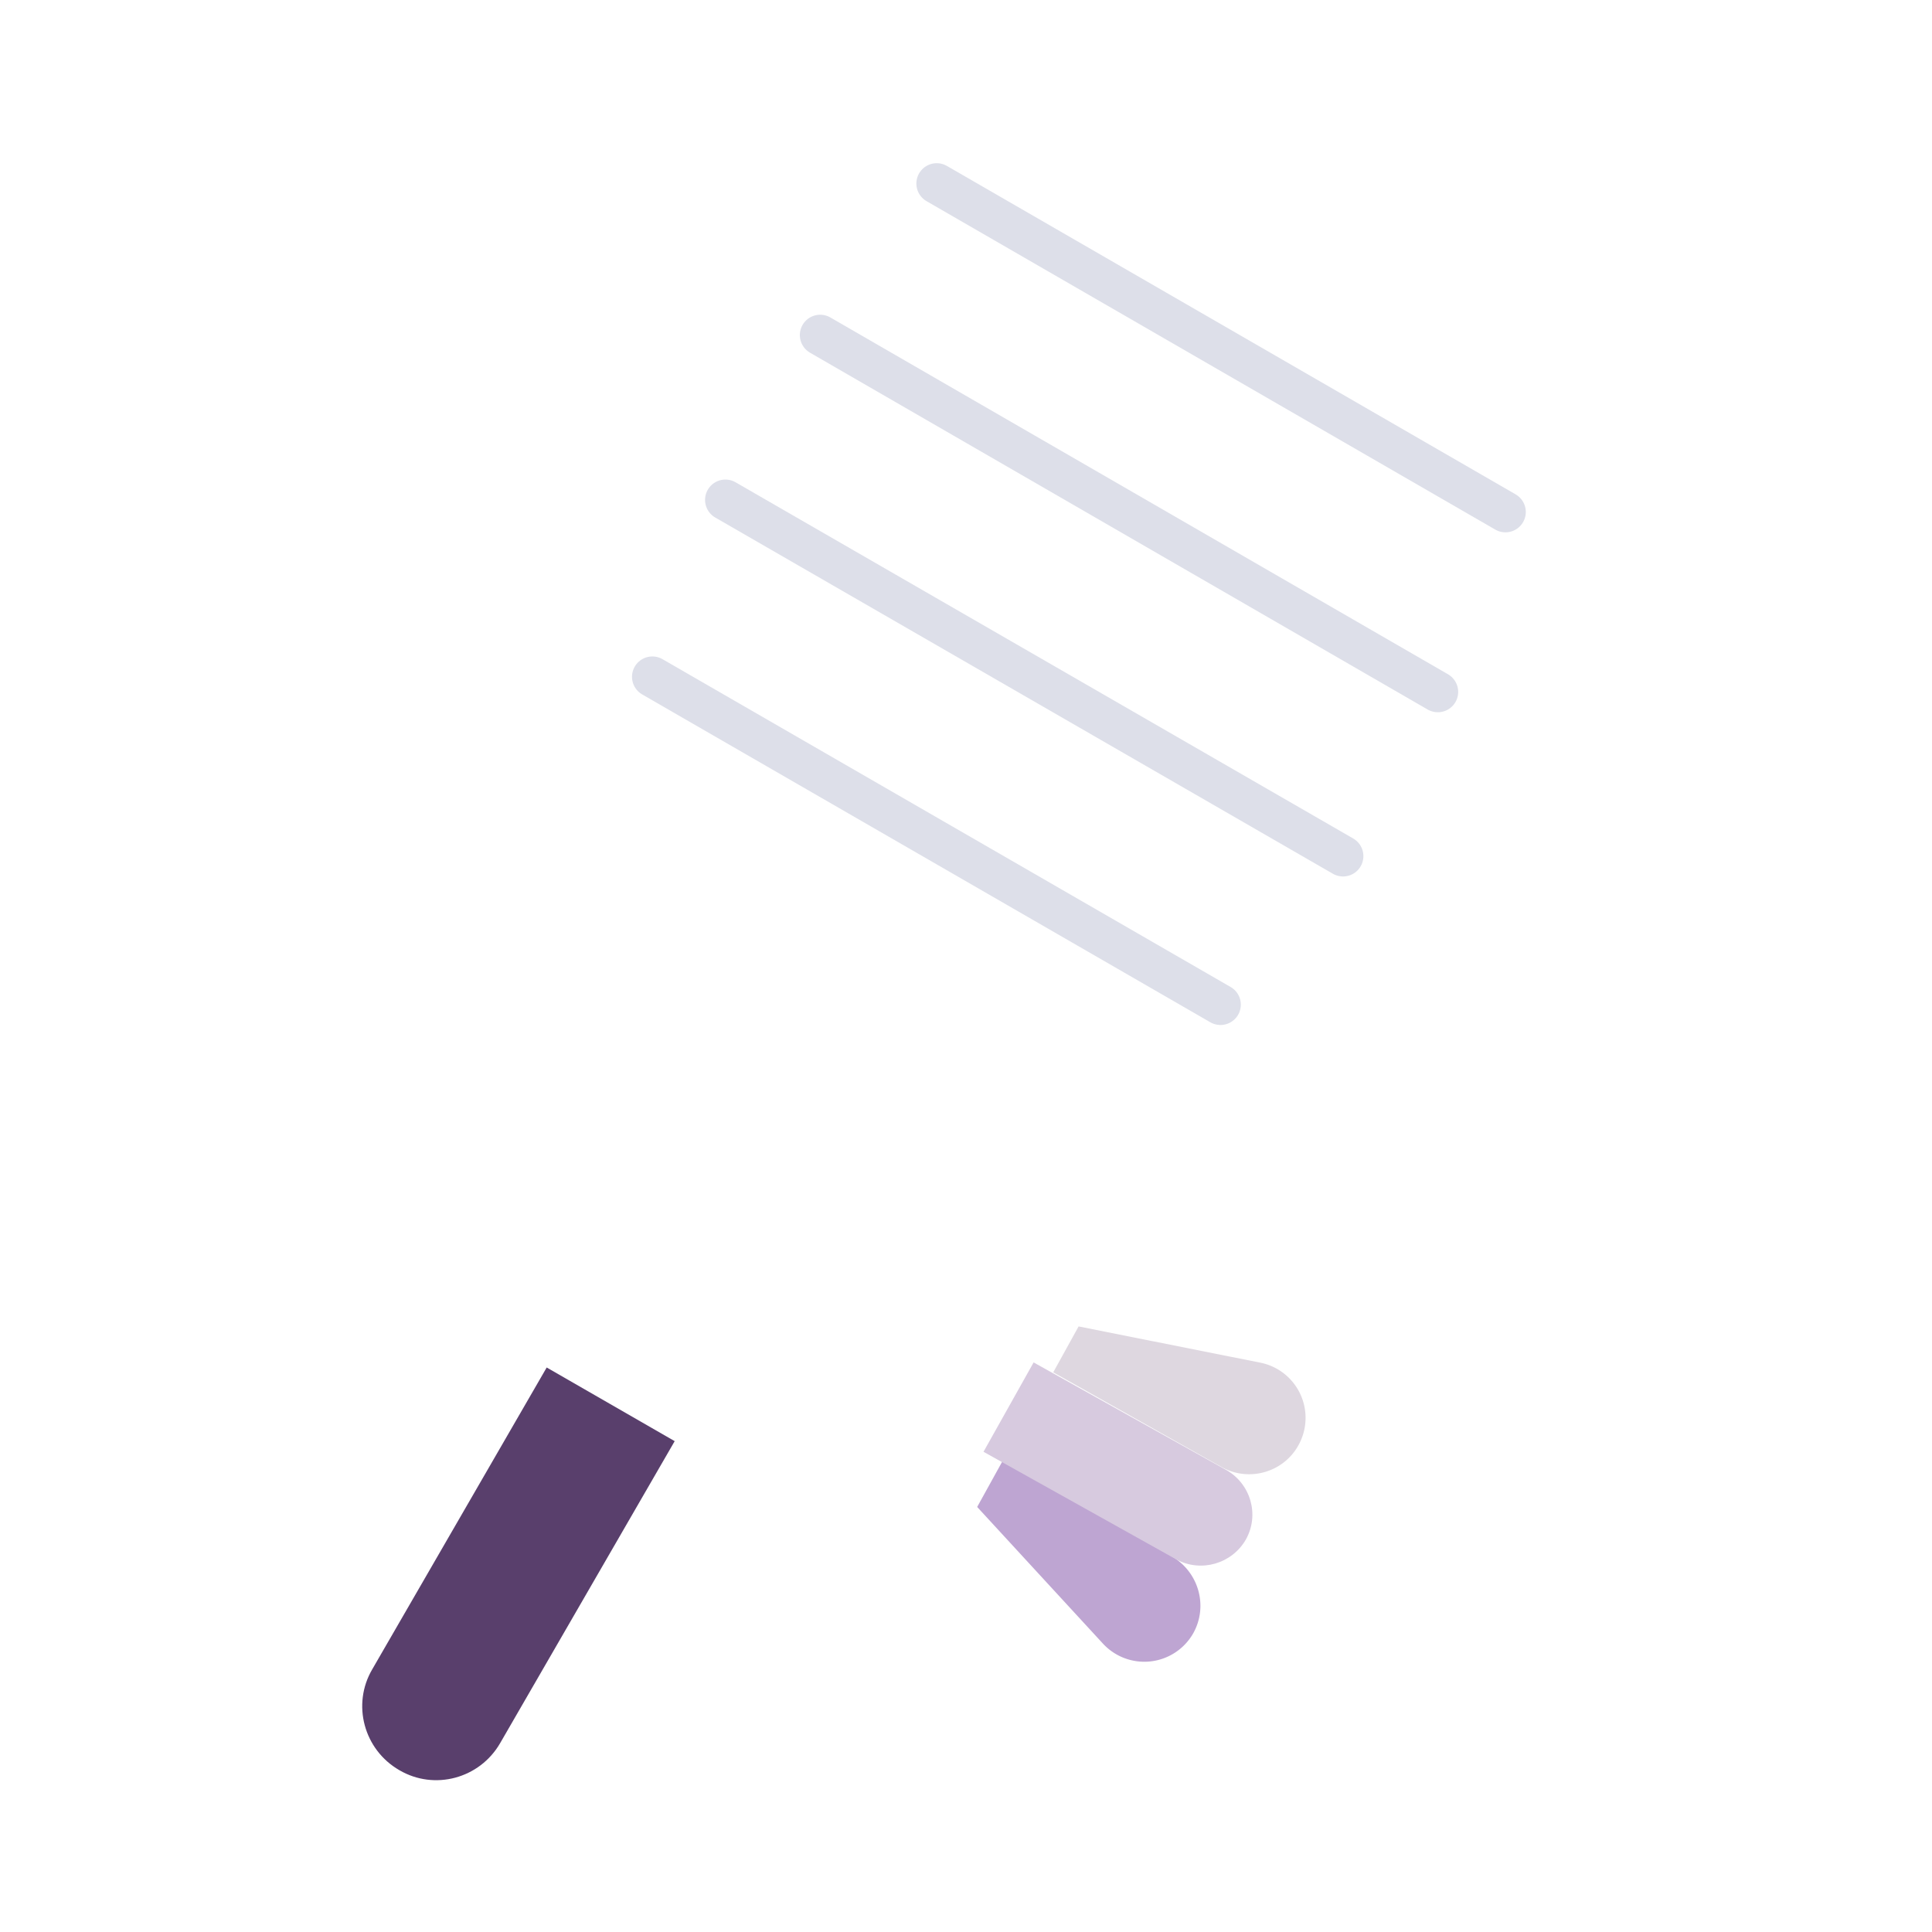 <svg xmlns="http://www.w3.org/2000/svg" width="3em" height="3em" viewBox="0 0 32 32"><g fill="none"><path fill="url(#)" d="M6.615 29.32c-.58-.34-.78-1.08-.45-1.67l6.69-11.58l2.12 1.22l-6.69 11.58c-.34.58-1.09.78-1.67.45"/><path fill="url(#)" d="M6.615 29.32c-.58-.34-.78-1.08-.45-1.67l6.69-11.58l2.12 1.22l-6.69 11.58c-.34.58-1.09.78-1.67.45"/><g filter="url(#)"><path fill="#593F6C" d="m9.055 22.65l-2.89 5c-.34.58-.14 1.33.45 1.67c.58.34 1.33.14 1.67-.45l2.89-5z"/></g><path stroke="url(#)" stroke-linecap="round" stroke-linejoin="round" stroke-miterlimit="10" stroke-width=".674" d="m18.745 2l-7.13 12.14"/><path stroke="url(#)" stroke-linecap="round" stroke-linejoin="round" stroke-miterlimit="10" stroke-width=".674" d="m21.525 3.6l-7.34 12.51"/><path stroke="url(#)" stroke-linecap="round" stroke-linejoin="round" stroke-miterlimit="10" stroke-width=".674" d="m24.315 5.21l-7.14 12.15"/><path stroke="#DDDFE9" stroke-linecap="round" stroke-linejoin="round" stroke-miterlimit="10" stroke-width=".674" d="m15.515 3.04l9.42 5.44"/><path stroke="url(#)" stroke-linecap="round" stroke-linejoin="round" stroke-miterlimit="10" stroke-width=".674" d="m15.515 3.04l9.42 5.44"/><path stroke="url(#)" stroke-linecap="round" stroke-linejoin="round" stroke-miterlimit="10" stroke-width=".674" d="m15.515 3.04l9.42 5.44"/><path stroke="url(#)" stroke-linecap="round" stroke-linejoin="round" stroke-miterlimit="10" stroke-width=".674" d="m15.515 3.04l9.42 5.44"/><path stroke="url(#)" stroke-linecap="round" stroke-linejoin="round" stroke-miterlimit="10" stroke-width=".674" d="m15.515 3.04l9.42 5.44"/><path stroke="#DDDFE9" stroke-linecap="round" stroke-linejoin="round" stroke-miterlimit="10" stroke-width=".674" d="m13.585 5.55l10.23 5.91"/><path stroke="url(#)" stroke-linecap="round" stroke-linejoin="round" stroke-miterlimit="10" stroke-width=".674" d="m13.585 5.55l10.23 5.91"/><path stroke="url(#)" stroke-linecap="round" stroke-linejoin="round" stroke-miterlimit="10" stroke-width=".674" d="m13.585 5.55l10.23 5.91"/><path stroke="url(#)" stroke-linecap="round" stroke-linejoin="round" stroke-miterlimit="10" stroke-width=".674" d="m13.585 5.55l10.23 5.91"/><path stroke="url(#)" stroke-linecap="round" stroke-linejoin="round" stroke-miterlimit="10" stroke-width=".674" d="m13.585 5.55l10.23 5.91"/><path stroke="#DDDFE9" stroke-linecap="round" stroke-linejoin="round" stroke-miterlimit="10" stroke-width=".674" d="m12.015 8.28l10.23 5.9"/><path stroke="url(#)" stroke-linecap="round" stroke-linejoin="round" stroke-miterlimit="10" stroke-width=".674" d="m12.015 8.28l10.23 5.9"/><path stroke="url(#)" stroke-linecap="round" stroke-linejoin="round" stroke-miterlimit="10" stroke-width=".674" d="m12.015 8.28l10.23 5.9"/><path stroke="url(#)" stroke-linecap="round" stroke-linejoin="round" stroke-miterlimit="10" stroke-width=".674" d="m12.015 8.28l10.23 5.9"/><path stroke="url(#)" stroke-linecap="round" stroke-linejoin="round" stroke-miterlimit="10" stroke-width=".674" d="m12.015 8.28l10.23 5.9"/><path stroke="#DDDFE9" stroke-linecap="round" stroke-linejoin="round" stroke-miterlimit="10" stroke-width=".674" d="m10.805 11.21l9.41 5.43"/><path stroke="url(#)" stroke-linecap="round" stroke-linejoin="round" stroke-miterlimit="10" stroke-width=".674" d="m10.805 11.21l9.41 5.43"/><path stroke="url(#)" stroke-linecap="round" stroke-linejoin="round" stroke-miterlimit="10" stroke-width=".674" d="m10.805 11.21l9.41 5.43"/><path stroke="url(#)" stroke-linecap="round" stroke-linejoin="round" stroke-miterlimit="10" stroke-width=".674" d="m10.805 11.21l9.41 5.43"/><path stroke="url(#)" stroke-linecap="round" stroke-linejoin="round" stroke-miterlimit="10" stroke-width=".674" d="m10.805 11.21l9.41 5.43"/><g filter="url(#)"><path stroke="url(#)" stroke-miterlimit="10" stroke-width="1.36" d="M21.855 3.08a6.524 6.524 0 0 0-8.91 2.39l-1.32 2.28a6.524 6.524 0 0 0 11.3 6.52l1.32-2.28c1.79-3.12.72-7.11-2.39-8.91Z"/></g><path stroke="url(#)" stroke-miterlimit="10" stroke-width="1.36" d="M21.855 3.08a6.524 6.524 0 0 0-8.91 2.39l-1.32 2.28a6.524 6.524 0 0 0 11.3 6.52l1.32-2.28c1.79-3.12.72-7.11-2.39-8.91Z"/><g filter="url(#)"><path stroke="url(#)" stroke-miterlimit="10" stroke-width=".3" d="M21.856 3.08a6.524 6.524 0 0 0-8.91 2.39L11.7 7.605a6.524 6.524 0 0 0 11.3 6.52l1.245-2.135c1.79-3.12.72-7.11-2.39-8.91Z"/></g><g filter="url(#)"><path fill="#DED7E0" d="M21.505 23.94a.932.932 0 0 0-.63-1.37l-3.01-.6l-.42.76l2.79 1.57c.45.25 1.02.09 1.27-.36"/><path fill="url(#)" d="M21.505 23.94a.932.932 0 0 0-.63-1.37l-3.01-.6l-.42.76l2.79 1.57c.45.25 1.02.09 1.27-.36"/></g><path fill="url(#)" d="M21.505 23.94a.932.932 0 0 0-.63-1.37l-3.01-.6l-.42.76l2.79 1.57c.45.25 1.02.09 1.27-.36"/><path fill="#BEA5D2" d="M19.765 27.05a.932.932 0 0 1-1.5.17l-2.08-2.26l.42-.76l2.79 1.57c.46.26.62.83.37 1.28"/><path fill="url(#)" d="M19.765 27.05a.932.932 0 0 1-1.5.17l-2.08-2.26l.42-.76l2.79 1.57c.46.26.62.83.37 1.28"/><path fill="url(#)" d="M19.765 27.05a.932.932 0 0 1-1.5.17l-2.08-2.26l.42-.76l2.79 1.57c.46.26.62.83.37 1.28"/><g filter="url(#)"><path fill="#D7CADF" d="M20.635 25.5c.23-.41.08-.92-.32-1.15l-3.195-1.784l-.83 1.48l3.195 1.784c.41.22.92.07 1.15-.33"/><path fill="url(#)" d="M20.635 25.5c.23-.41.08-.92-.32-1.15l-3.195-1.784l-.83 1.48l3.195 1.784c.41.22.92.07 1.15-.33"/></g><path fill="url(#)" d="M15.025 22.35a1.72 1.72 0 0 1 2.34-.66l.51.28l-1.68 2.99l-.51-.28a1.71 1.71 0 0 1-.66-2.33"/><defs><linearGradient id="" x1="14.839" x2="15.514" y1="7.841" y2="8.231" gradientUnits="userSpaceOnUse"><stop offset=".006" stop-color="#CCC"/><stop offset="1" stop-color="#E6E6E6"/></linearGradient><linearGradient id="" x1="17.516" x2="18.19" y1="9.628" y2="10.018" gradientUnits="userSpaceOnUse"><stop offset=".006" stop-color="#CCC"/><stop offset="1" stop-color="#E6E6E6"/></linearGradient><linearGradient id="" x1="20.402" x2="21.076" y1="11.053" y2="11.442" gradientUnits="userSpaceOnUse"><stop offset=".006" stop-color="#CCC"/><stop offset="1" stop-color="#E6E6E6"/></linearGradient><linearGradient id="" x1="19.599" x2="19.828" y1="5.815" y2="5.422" gradientUnits="userSpaceOnUse"><stop stop-color="#B29EC6"/><stop offset="1" stop-color="#B29EC6" stop-opacity="0"/></linearGradient><linearGradient id="" x1="20.375" x2="20.225" y1="5.227" y2="5.48" gradientUnits="userSpaceOnUse"><stop stop-color="#ACB3C2"/><stop offset="1" stop-color="#ACB3C2" stop-opacity="0"/></linearGradient><linearGradient id="" x1="18.02" x2="18.269" y1="8.565" y2="8.138" gradientUnits="userSpaceOnUse"><stop stop-color="#B29EC6"/><stop offset="1" stop-color="#B29EC6" stop-opacity="0"/></linearGradient><linearGradient id="" x1="18.862" x2="18.7" y1="7.925" y2="8.201" gradientUnits="userSpaceOnUse"><stop stop-color="#ACB3C2"/><stop offset="1" stop-color="#ACB3C2" stop-opacity="0"/></linearGradient><linearGradient id="" x1="16.45" x2="16.698" y1="11.29" y2="10.863" gradientUnits="userSpaceOnUse"><stop stop-color="#B29EC6"/><stop offset="1" stop-color="#B29EC6" stop-opacity="0"/></linearGradient><linearGradient id="" x1="17.292" x2="17.13" y1="10.651" y2="10.927" gradientUnits="userSpaceOnUse"><stop stop-color="#ACB3C2"/><stop offset="1" stop-color="#ACB3C2" stop-opacity="0"/></linearGradient><linearGradient id="" x1="14.884" x2="15.113" y1="13.98" y2="13.587" gradientUnits="userSpaceOnUse"><stop stop-color="#B29EC6"/><stop offset="1" stop-color="#B29EC6" stop-opacity="0"/></linearGradient><linearGradient id="" x1="15.659" x2="15.51" y1="13.393" y2="13.646" gradientUnits="userSpaceOnUse"><stop stop-color="#ACB3C2"/><stop offset="1" stop-color="#ACB3C2" stop-opacity="0"/></linearGradient><linearGradient id="" x1="22.25" x2="14.312" y1="2.875" y2="17.534" gradientUnits="userSpaceOnUse"><stop stop-color="#27B5ED"/><stop offset="1" stop-color="#3346B4"/></linearGradient><linearGradient id="" x1="22.375" x2="14.843" y1="3.188" y2="17" gradientUnits="userSpaceOnUse"><stop stop-color="#41BFF9"/><stop offset=".189" stop-color="#41BFF9" stop-opacity="0"/><stop offset=".806" stop-color="#5878DF" stop-opacity="0"/><stop offset="1" stop-color="#5878DF"/></linearGradient><linearGradient id="" x1="16.745" x2="18.376" y1="22.72" y2="22.949" gradientUnits="userSpaceOnUse"><stop stop-color="#EABBD6"/><stop offset="1" stop-color="#EABBD6" stop-opacity="0"/></linearGradient><linearGradient id="" x1="20.128" x2="20.435" y1="24.546" y2="23.316" gradientUnits="userSpaceOnUse"><stop offset=".236" stop-color="#D3C8DD"/><stop offset="1" stop-color="#D3C8DD" stop-opacity="0"/></linearGradient><linearGradient id="" x1="17.744" x2="17.629" y1="24.565" y2="26.756" gradientUnits="userSpaceOnUse"><stop stop-color="#AF85BA"/><stop offset="1" stop-color="#AF85BA" stop-opacity="0"/></linearGradient><linearGradient id="" x1="16.86" x2="18.09" y1="23.738" y2="23.969" gradientUnits="userSpaceOnUse"><stop stop-color="#EABBD6"/><stop offset="1" stop-color="#EABBD6" stop-opacity="0"/></linearGradient><radialGradient id="" cx="0" cy="0" r="1" gradientTransform="rotate(118.955 1.027 13.365)scale(8.714 2.002)" gradientUnits="userSpaceOnUse"><stop offset=".187" stop-color="#367FDF"/><stop offset="1" stop-color="#4161AD"/></radialGradient><radialGradient id="" cx="0" cy="0" r="1" gradientTransform="matrix(3.353 -5.774 4.484 2.604 10.49 22.774)" gradientUnits="userSpaceOnUse"><stop offset=".777" stop-color="#2653C1" stop-opacity="0"/><stop offset=".94" stop-color="#2653C1"/></radialGradient><radialGradient id="" cx="0" cy="0" r="1" gradientTransform="matrix(-.891 .297 -.897 -2.691 24.671 7.516)" gradientUnits="userSpaceOnUse"><stop offset=".326" stop-color="#868FA9"/><stop offset="1" stop-color="#868FA9" stop-opacity="0"/></radialGradient><radialGradient id="" cx="0" cy="0" r="1" gradientTransform="matrix(.156 .757 -3.034 .626 16.343 3.04)" gradientUnits="userSpaceOnUse"><stop offset=".217" stop-color="#A8B1CC"/><stop offset="1" stop-color="#A8B1CC" stop-opacity="0"/></radialGradient><radialGradient id="" cx="0" cy="0" r="1" gradientTransform="matrix(-1.5 .406 -1.228 -4.533 24.593 10.531)" gradientUnits="userSpaceOnUse"><stop offset=".326" stop-color="#868FA9"/><stop offset="1" stop-color="#868FA9" stop-opacity="0"/></radialGradient><radialGradient id="" cx="0" cy="0" r="1" gradientTransform="matrix(.531 .737 -2.955 2.129 13.75 4.813)" gradientUnits="userSpaceOnUse"><stop offset=".217" stop-color="#A8B1CC"/><stop offset="1" stop-color="#A8B1CC" stop-opacity="0"/></radialGradient><radialGradient id="" cx="0" cy="0" r="1" gradientTransform="rotate(164.87 10.632 8.155)scale(1.554 4.689)" gradientUnits="userSpaceOnUse"><stop offset=".326" stop-color="#868FA9"/><stop offset="1" stop-color="#868FA9" stop-opacity="0"/></radialGradient><radialGradient id="" cx="0" cy="0" r="1" gradientTransform="rotate(54.187 -1.283 15.676)scale(.908 3.64)" gradientUnits="userSpaceOnUse"><stop offset=".217" stop-color="#A8B1CC"/><stop offset="1" stop-color="#A8B1CC" stop-opacity="0"/></radialGradient><radialGradient id="" cx="0" cy="0" r="1" gradientTransform="matrix(-.438 -1.281 3.868 -1.321 19.968 17.156)" gradientUnits="userSpaceOnUse"><stop offset=".326" stop-color="#868FA9"/><stop offset="1" stop-color="#868FA9" stop-opacity="0"/></radialGradient><radialGradient id="" cx="0" cy="0" r="1" gradientTransform="matrix(.489 .678 -2.716 1.959 10.956 10.532)" gradientUnits="userSpaceOnUse"><stop offset=".217" stop-color="#A8B1CC"/><stop offset="1" stop-color="#A8B1CC" stop-opacity="0"/></radialGradient><radialGradient id="" cx="0" cy="0" r="1" gradientTransform="matrix(-8.063 13.315 -11.54 -6.988 21.593 4.219)" gradientUnits="userSpaceOnUse"><stop offset=".852" stop-color="#282EBA" stop-opacity="0"/><stop offset=".982" stop-color="#282EBA"/></radialGradient><radialGradient id="" cx="0" cy="0" r="1" gradientTransform="rotate(15.934 -84.16 71.794)scale(3.678 2.251)" gradientUnits="userSpaceOnUse"><stop offset=".799" stop-color="#D1BFE1" stop-opacity="0"/><stop offset="1" stop-color="#D1BFE1"/></radialGradient><radialGradient id="" cx="0" cy="0" r="1" gradientTransform="rotate(120.738 2.322 16.169)scale(2.935 3.024)" gradientUnits="userSpaceOnUse"><stop stop-color="#FF4688"/><stop offset="1" stop-color="#B33982"/></radialGradient><filter id="" width="5.926" height="7.086" x="6" y="22.4" color-interpolation-filters="sRGB" filterUnits="userSpaceOnUse"><feFlood flood-opacity="0" result="BackgroundImageFix"/><feBlend in="SourceGraphic" in2="BackgroundImageFix" result="shape"/><feColorMatrix in="SourceAlpha" result="hardAlpha" values="0 0 0 0 0 0 0 0 0 0 0 0 0 0 0 0 0 0 127 0"/><feOffset dx="1" dy="-.25"/><feGaussianBlur stdDeviation=".375"/><feComposite in2="hardAlpha" k2="-1" k3="1" operator="arithmetic"/><feColorMatrix values="0 0 0 0 0.31 0 0 0 0 0.18 0 0 0 0 0.388 0 0 0 1 0"/><feBlend in2="shape" result="effect1_innerShadow_18_2616"/></filter><filter id="" width="15.921" height="16.887" x="10.071" y="1.326" color-interpolation-filters="sRGB" filterUnits="userSpaceOnUse"><feFlood flood-opacity="0" result="BackgroundImageFix"/><feBlend in="SourceGraphic" in2="BackgroundImageFix" result="shape"/><feColorMatrix in="SourceAlpha" result="hardAlpha" values="0 0 0 0 0 0 0 0 0 0 0 0 0 0 0 0 0 0 127 0"/><feOffset dx=".2" dy="-.2"/><feGaussianBlur stdDeviation=".2"/><feComposite in2="hardAlpha" k2="-1" k3="1" operator="arithmetic"/><feColorMatrix values="0 0 0 0 0.157 0 0 0 0 0.545 0 0 0 0 0.859 0 0 0 1 0"/><feBlend in2="shape" result="effect1_innerShadow_18_2616"/></filter><filter id="" width="15.387" height="16.283" x="10.276" y="1.656" color-interpolation-filters="sRGB" filterUnits="userSpaceOnUse"><feFlood flood-opacity="0" result="BackgroundImageFix"/><feBlend in="SourceGraphic" in2="BackgroundImageFix" result="shape"/><feGaussianBlur result="effect1_foregroundBlur_18_2616" stdDeviation=".2"/></filter><filter id="" width="4.38" height="2.448" x="17.245" y="21.97" color-interpolation-filters="sRGB" filterUnits="userSpaceOnUse"><feFlood flood-opacity="0" result="BackgroundImageFix"/><feBlend in="SourceGraphic" in2="BackgroundImageFix" result="shape"/><feColorMatrix in="SourceAlpha" result="hardAlpha" values="0 0 0 0 0 0 0 0 0 0 0 0 0 0 0 0 0 0 127 0"/><feOffset dx="-.2"/><feGaussianBlur stdDeviation=".25"/><feComposite in2="hardAlpha" k2="-1" k3="1" operator="arithmetic"/><feColorMatrix values="0 0 0 0 0.969 0 0 0 0 0.957 0 0 0 0 0.98 0 0 0 1 0"/><feBlend in2="shape" result="effect1_innerShadow_18_2616"/></filter><filter id="" width="4.654" height="3.565" x="16.19" y="22.466" color-interpolation-filters="sRGB" filterUnits="userSpaceOnUse"><feFlood flood-opacity="0" result="BackgroundImageFix"/><feBlend in="SourceGraphic" in2="BackgroundImageFix" result="shape"/><feColorMatrix in="SourceAlpha" result="hardAlpha" values="0 0 0 0 0 0 0 0 0 0 0 0 0 0 0 0 0 0 127 0"/><feOffset dx=".1" dy="-.1"/><feGaussianBlur stdDeviation=".15"/><feComposite in2="hardAlpha" k2="-1" k3="1" operator="arithmetic"/><feColorMatrix values="0 0 0 0 0.749 0 0 0 0 0.576 0 0 0 0 0.788 0 0 0 1 0"/><feBlend in2="shape" result="effect1_innerShadow_18_2616"/><feColorMatrix in="SourceAlpha" result="hardAlpha" values="0 0 0 0 0 0 0 0 0 0 0 0 0 0 0 0 0 0 127 0"/><feOffset dx="-.1" dy=".1"/><feGaussianBlur stdDeviation=".15"/><feComposite in2="hardAlpha" k2="-1" k3="1" operator="arithmetic"/><feColorMatrix values="0 0 0 0 0.969 0 0 0 0 0.957 0 0 0 0 0.98 0 0 0 1 0"/><feBlend in2="effect1_innerShadow_18_2616" result="effect2_innerShadow_18_2616"/></filter></defs></g></svg>